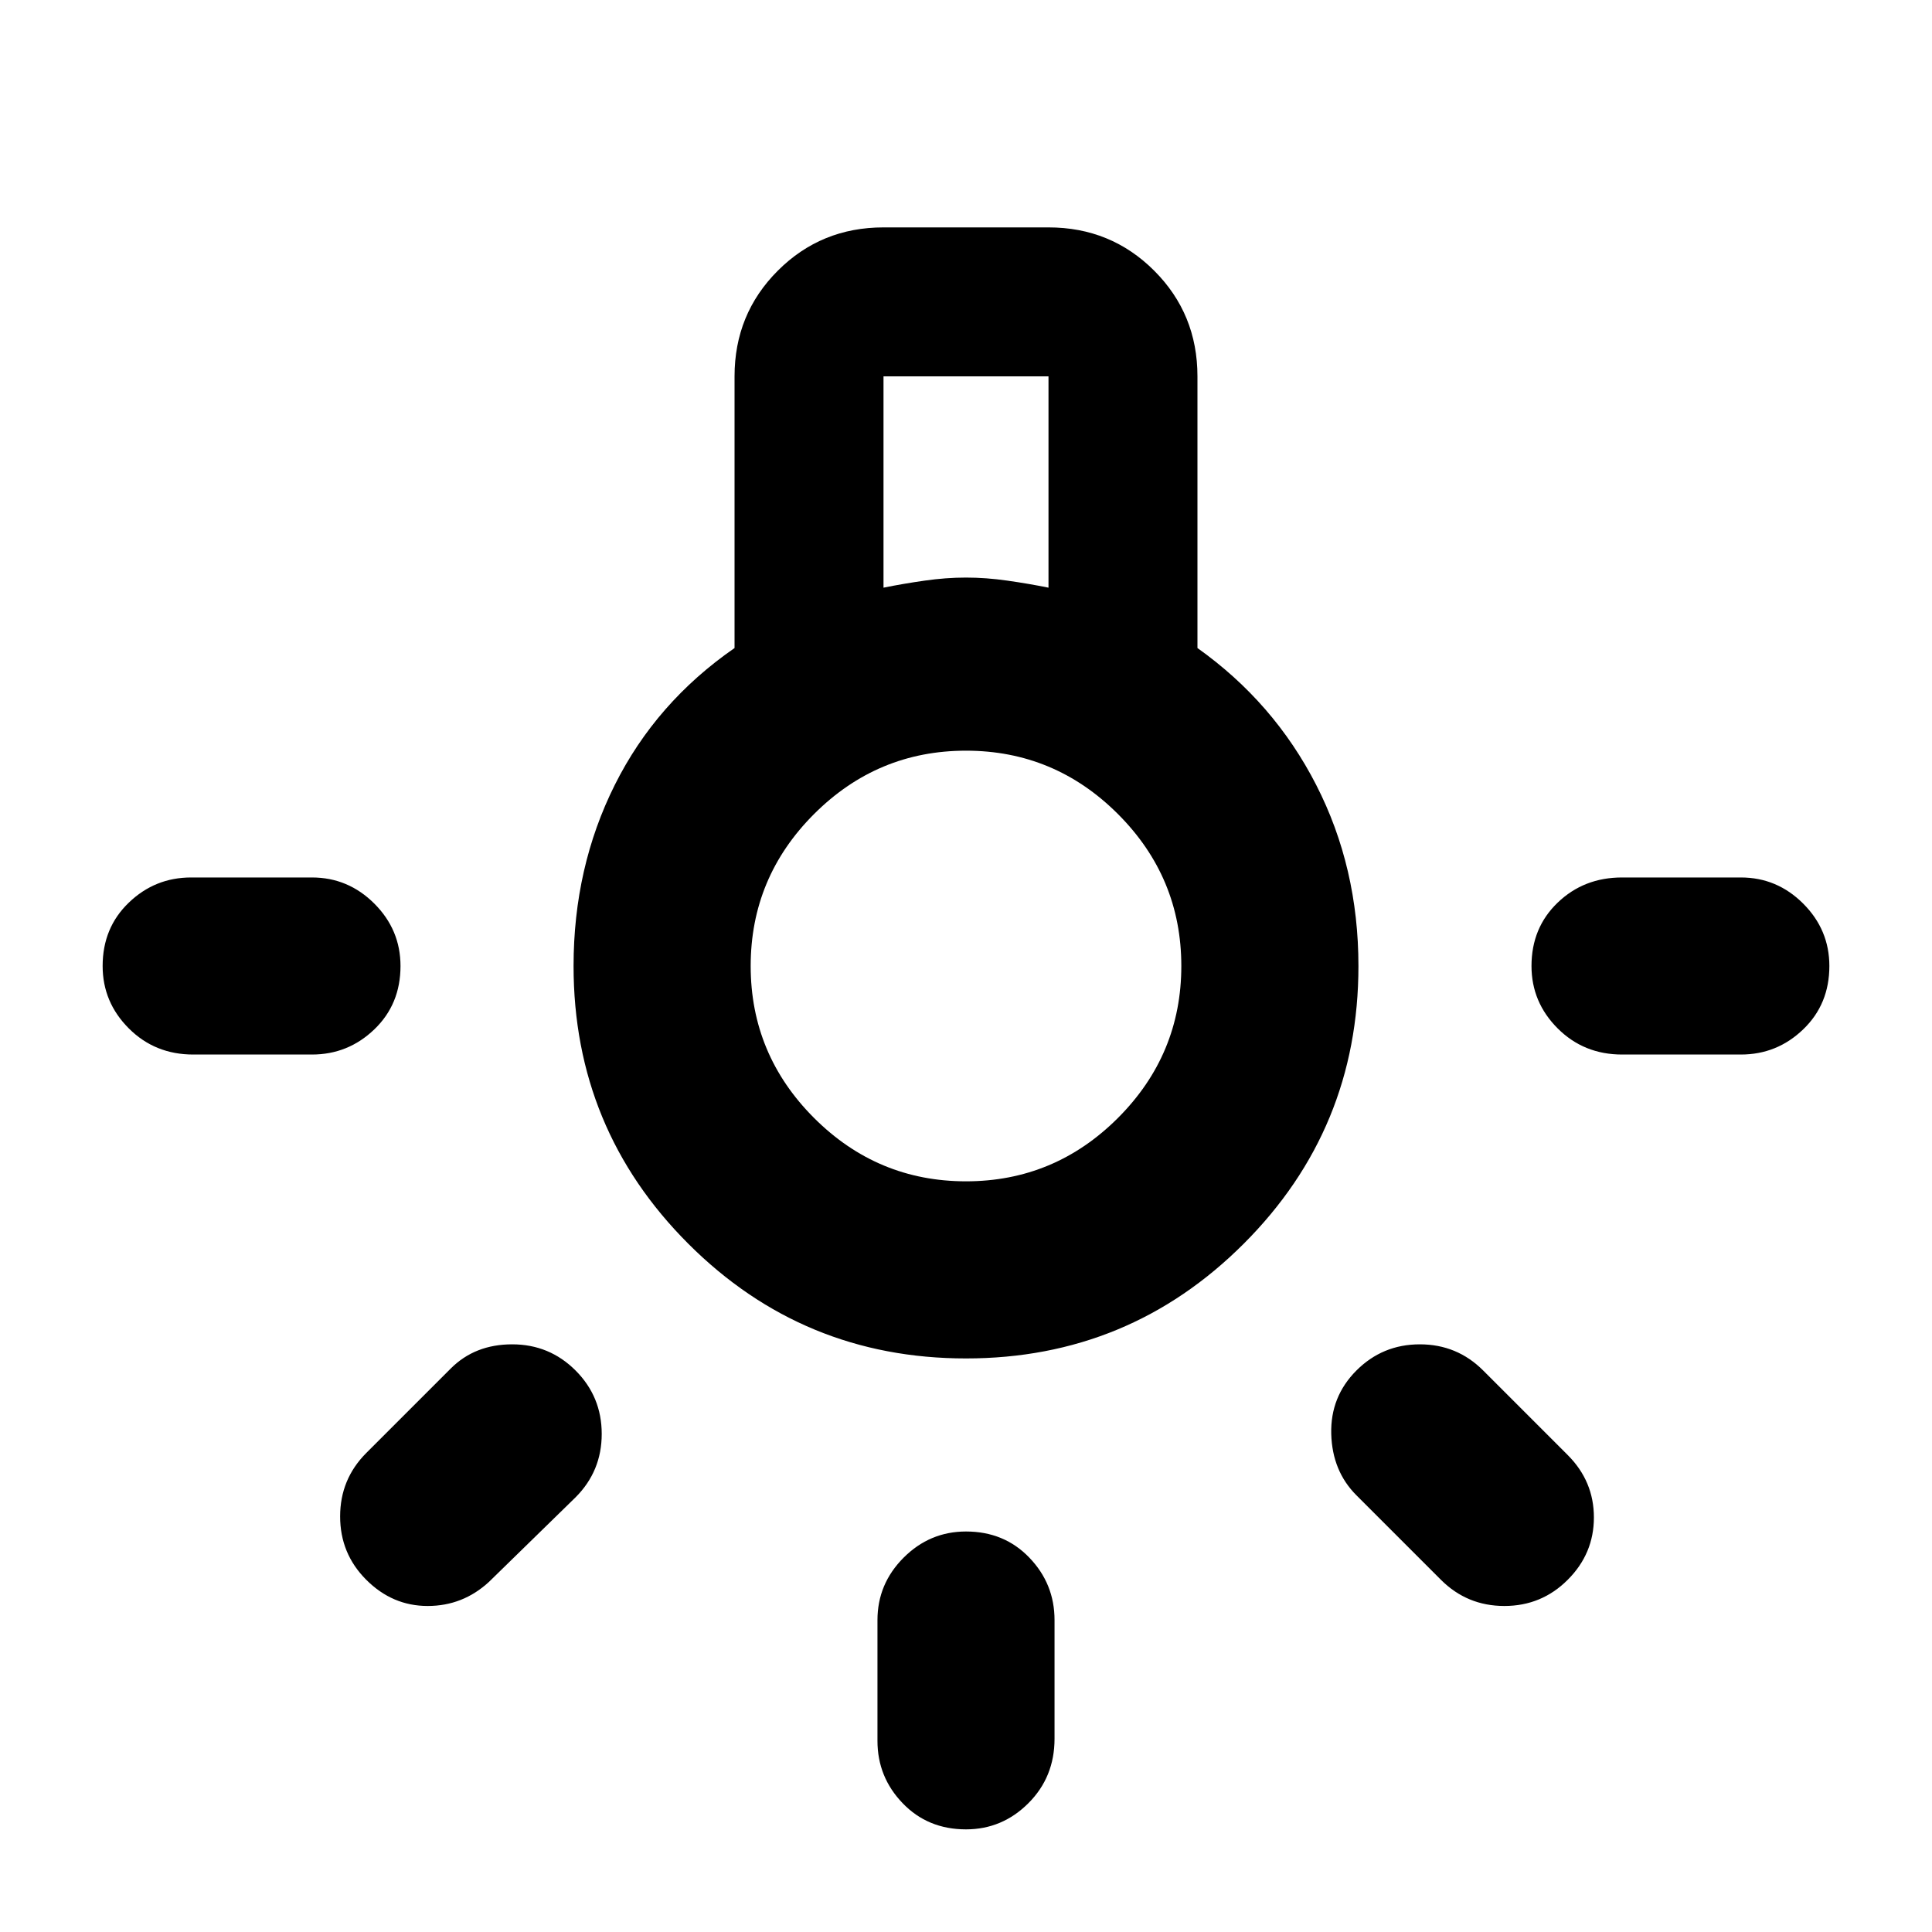 <svg xmlns="http://www.w3.org/2000/svg" height="40" width="40"><path d="M20 37.875q-.792 0-1.312-.542-.521-.541-.521-1.291v-2.5q0-.75.541-1.292.542-.542 1.292-.542.792 0 1.312.542.521.542.521 1.292V36q0 .792-.541 1.333-.542.542-1.292.542ZM4 21.833q-.792 0-1.333-.541-.542-.542-.542-1.292 0-.792.542-1.312.541-.521 1.291-.521h2.5q.75 0 1.292.541.542.542.542 1.292 0 .792-.542 1.312-.542.521-1.292.521Zm29.583 0q-.791 0-1.333-.541-.542-.542-.542-1.292 0-.792.542-1.312.542-.521 1.333-.521h2.459q.75 0 1.291.541.542.542.542 1.292 0 .792-.542 1.312-.541.521-1.291.521Zm-3.75 10.875-1.75-1.75q-.5-.5-.521-1.27-.02-.771.521-1.313.542-.542 1.313-.542.771 0 1.312.542l1.75 1.75q.542.542.542 1.292t-.542 1.291q-.541.542-1.312.542t-1.313-.542Zm-22.25 0q-.541-.541-.541-1.312t.541-1.313l1.75-1.75q.5-.5 1.271-.5.771 0 1.313.542.541.542.541 1.313 0 .77-.541 1.312l-1.792 1.75q-.542.5-1.271.5-.729 0-1.271-.542ZM20 28.125q-3.375 0-5.75-2.375T11.875 20q0-2.042.854-3.75.854-1.708 2.479-2.833V7.792q0-1.292.896-2.188.896-.896 2.188-.896h3.416q1.292 0 2.188.896.896.896.896 2.188v5.625q1.583 1.125 2.458 2.833.875 1.708.875 3.75 0 3.375-2.375 5.75T20 28.125Zm-1.708-15.958q.416-.084.854-.146.437-.063.854-.063t.854.063q.438.062.854.146V7.792h-3.416ZM20 24.458q1.833 0 3.146-1.312 1.312-1.313 1.312-3.146t-1.312-3.146Q21.833 15.542 20 15.542t-3.146 1.312Q15.542 18.167 15.542 20t1.312 3.146q1.313 1.312 3.146 1.312ZM20 20Z"/></svg>